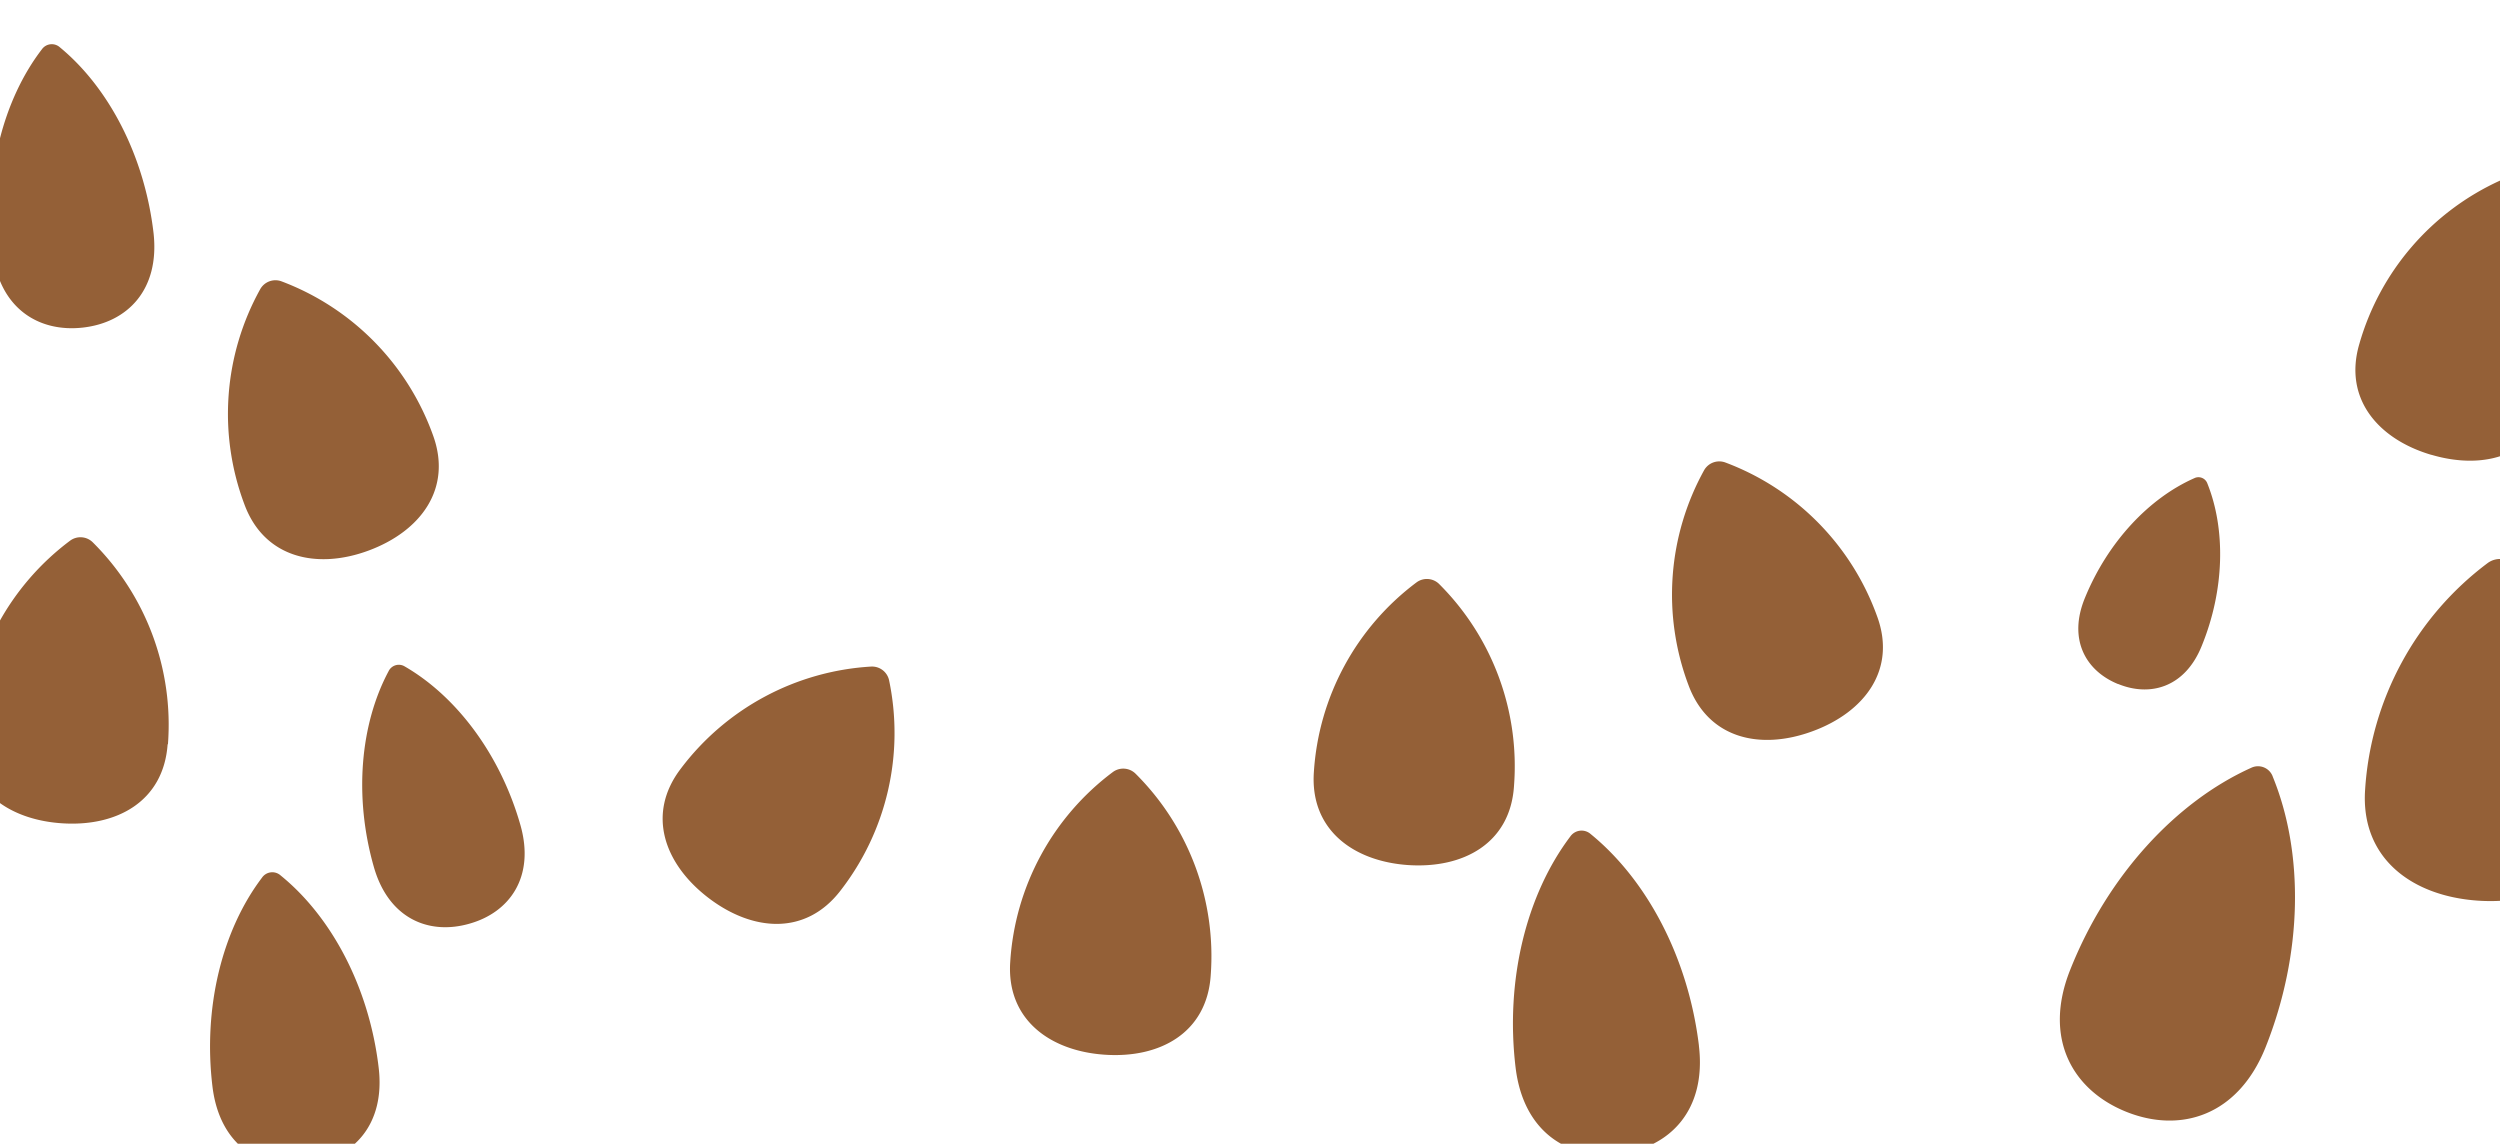 <?xml version="1.0" encoding="UTF-8"?> <svg xmlns="http://www.w3.org/2000/svg" id="Layer_1" data-name="Layer 1" viewBox="0 0 400 183"><title>Whole Grain Wide Slice</title><path d="M41.64,46.26A2.79,2.79,0,0,1,45,45,41.16,41.16,0,0,1,69.26,69.58C72.43,78.2,67.28,85,59,88.08S42.27,89.3,39.1,80.68A41.12,41.12,0,0,1,41.64,46.26ZM75.07,147.8c-6.47,1.84-12.91-.83-15.26-9.11-3.22-11.29-2.14-22.87,2.36-31.29a1.82,1.82,0,0,1,2.62-.75c8.26,4.79,15.27,14.08,18.48,25.37C85.62,140.3,81.55,146,75.07,147.8Zm150.22-9.39c-8.85-.62-15.71-5.73-15.07-14.89a41.14,41.14,0,0,1,16.44-30.35,2.79,2.79,0,0,1,3.58.25,41.17,41.17,0,0,1,12,32.34C241.65,134.92,234.15,139,225.29,138.41ZM49,186.37c-7.33.89-13.84-3.1-15-12.47-1.55-12.77,1.59-25.12,7.91-33.46a2,2,0,0,1,3-.36c8.13,6.6,14.12,17.84,15.66,30.61C61.74,180.06,56.37,185.48,49,186.37Zm289.87-76.93c-5.16-2.11-8-7.13-5.3-13.73,3.67-9,10.28-16,17.52-19.2a1.51,1.51,0,0,1,2.09.85c2.94,7.34,2.77,17-.91,26C349.62,109.94,344.08,111.55,338.91,109.44Zm50.16-36.66c-8.51-2.5-14.12-9-11.53-17.77a41.12,41.12,0,0,1,22.54-26.13,2.79,2.79,0,0,1,3.45,1,41.15,41.15,0,0,1,4.85,34.17C405.79,72.87,397.59,75.28,389.07,72.78ZM134.5,142.47c-5.59,7.29-14.1,6.58-21.15,1.19s-10-13.43-4.38-20.73a41.17,41.17,0,0,1,30.43-16.28,2.79,2.79,0,0,1,2.85,2.18A41.13,41.13,0,0,1,134.5,142.47Zm59.21,13.64c-.64,9.16-8.14,13.26-17,12.64S161,163,161.64,153.86a41.13,41.13,0,0,1,16.44-30.35,2.8,2.8,0,0,1,3.58.25A41.18,41.18,0,0,1,193.71,156.11ZM9.57,7.56c7.82,6.44,13.56,17.37,15,29.75,1,9.07-4.19,14.29-11.29,15.1S-.13,49.32-1.17,40.25C-2.59,27.87.53,15.93,6.7,7.89A1.94,1.94,0,0,1,9.57,7.56ZM290,117c-8.33,3.07-16.68,1.22-19.85-7.4a41.12,41.12,0,0,1,2.54-34.42A2.79,2.79,0,0,1,276.06,74a41.13,41.13,0,0,1,24.26,24.56C303.5,107.13,298.34,113.94,290,117Zm73.63,7.24c5,12.19,4.86,28.25-1.13,43.3-4.39,11-13.6,13.81-22.24,10.37s-13.44-11.77-9-22.81c6-15.06,16.91-26.83,28.93-32.25A2.51,2.51,0,0,1,363.64,124.25Zm-91.81,43.06c1.25,10.35-4.68,16.34-12.78,17.32s-15.28-3.43-16.54-13.77c-1.7-14.11,1.76-27.75,8.74-37a2.2,2.2,0,0,1,3.27-.4C263.5,140.78,270.12,153.2,271.83,167.31Zm-245-48.22c-.65,9.16-8.15,13.26-17,12.64S-5.84,126-5.2,116.84A41.13,41.13,0,0,1,11.24,86.49a2.79,2.79,0,0,1,3.57.25A41.15,41.15,0,0,1,26.87,119.09ZM416.72,129c-.77,11-9.72,15.84-20.3,15.1s-18.76-6.83-18-17.78a49.18,49.18,0,0,1,19.63-36.25,3.35,3.35,0,0,1,4.28.3A49.16,49.16,0,0,1,416.72,129Z" style="fill:#946037;fill-rule:evenodd"></path></svg> 